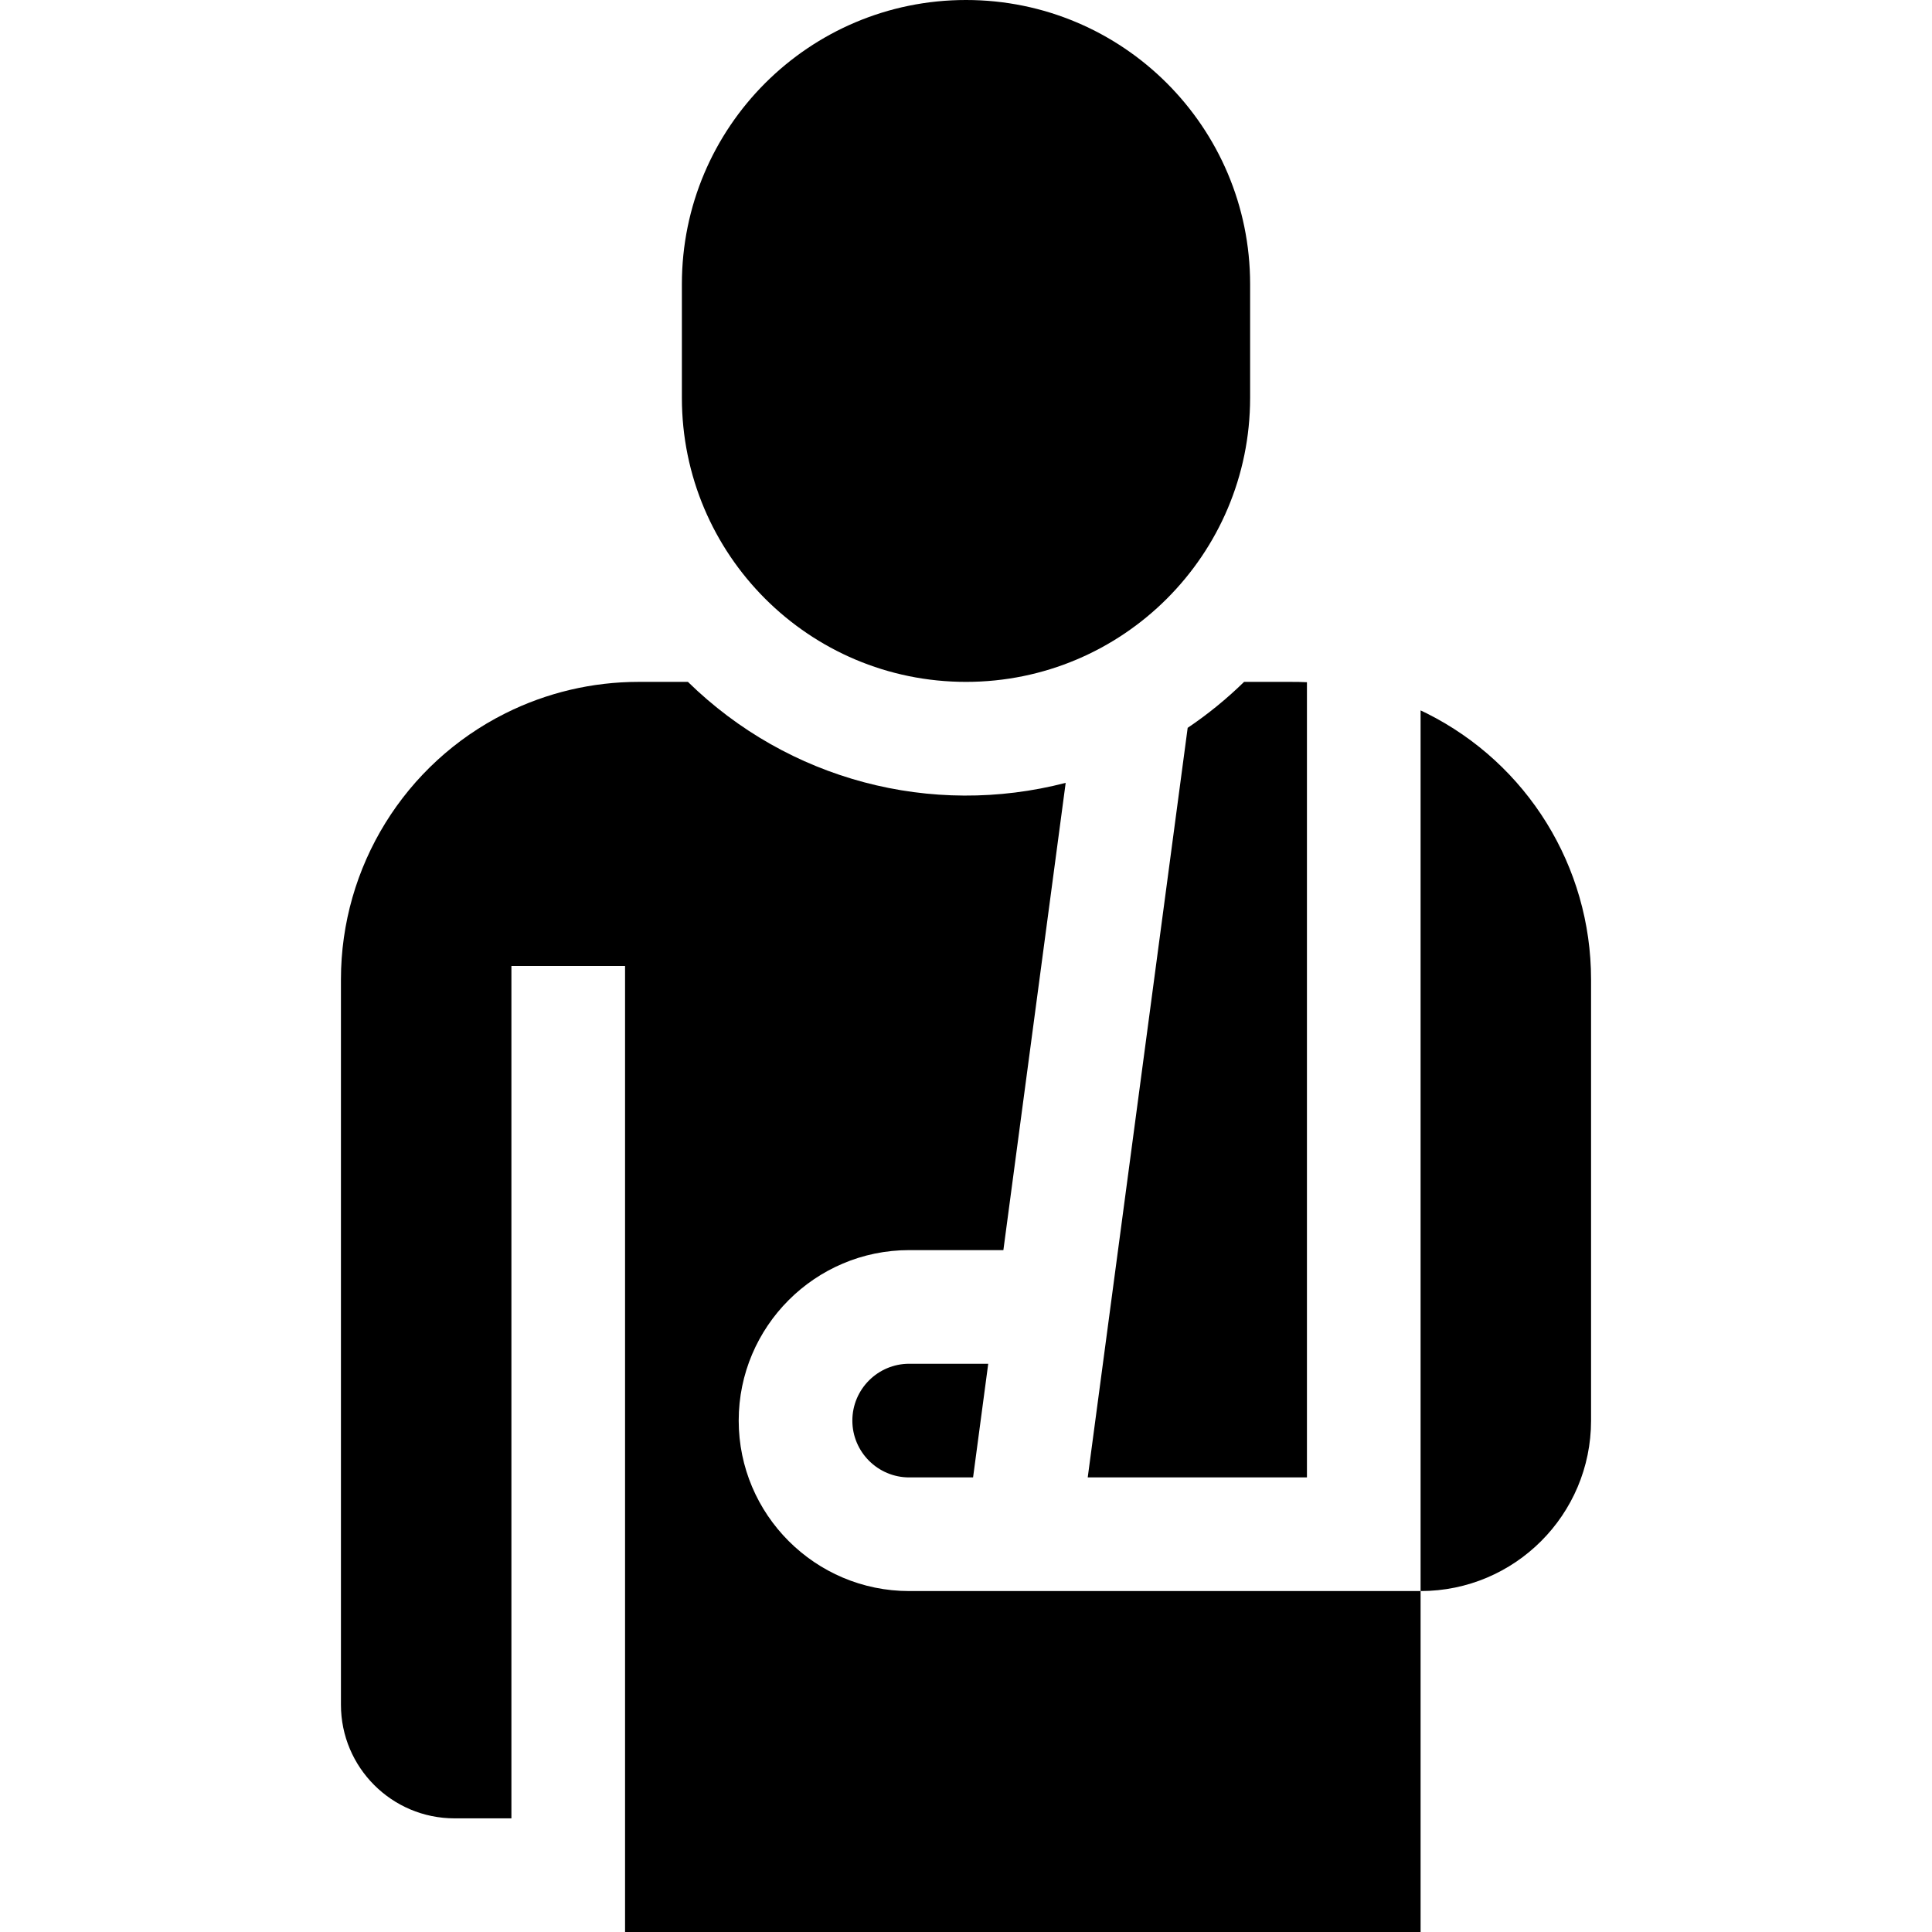 <svg id="Capa_1" enable-background="new 0 0 510 510" height="512" viewBox="0 0 510 510" width="512" xmlns="http://www.w3.org/2000/svg"><g><path d="m313.516 192.13c-1.414 10.605-25.154 188.657-26.383 197.87h57.867c0-10.997 0-202.514 0-209.912-3.361-.151-3.619-.059-16.596-.088-4.576 4.479-9.56 8.539-14.888 12.13z"/><path d="m376.584 188.292c-.525-.263-1.055-.514-1.584-.764v232.472c24.852 0 45-20.147 45-45v-116.459c0-29.749-16.808-56.945-43.416-70.249z"/><path d="m225 375c0 8.272 6.729 15 15 15h16.867l4-30h-20.867c-8.271 0-15 6.728-15 15z"/><path d="m240 420c-24.813 0-45-20.186-45-45s20.187-45 45-45h24.867l16.447-123.345c-35.443 9.184-73.208-.704-99.718-26.655h-13.056c-12.193 0-24.219 2.839-35.124 8.292h-.001c-26.607 13.304-43.415 40.5-43.415 70.249v191.459c0 16.568 13.432 30 30 30h15c0-24.67 0-199.107 0-225h30v255h210v-90c-44.668 0-96.361 0-135 0z"/><path d="m255 180c41.422 0 75-33.578 75-75v-30c0-41.422-33.578-75-75-75-41.421 0-75 33.578-75 75v30c0 41.422 33.579 75 75 75z"/></g></svg>